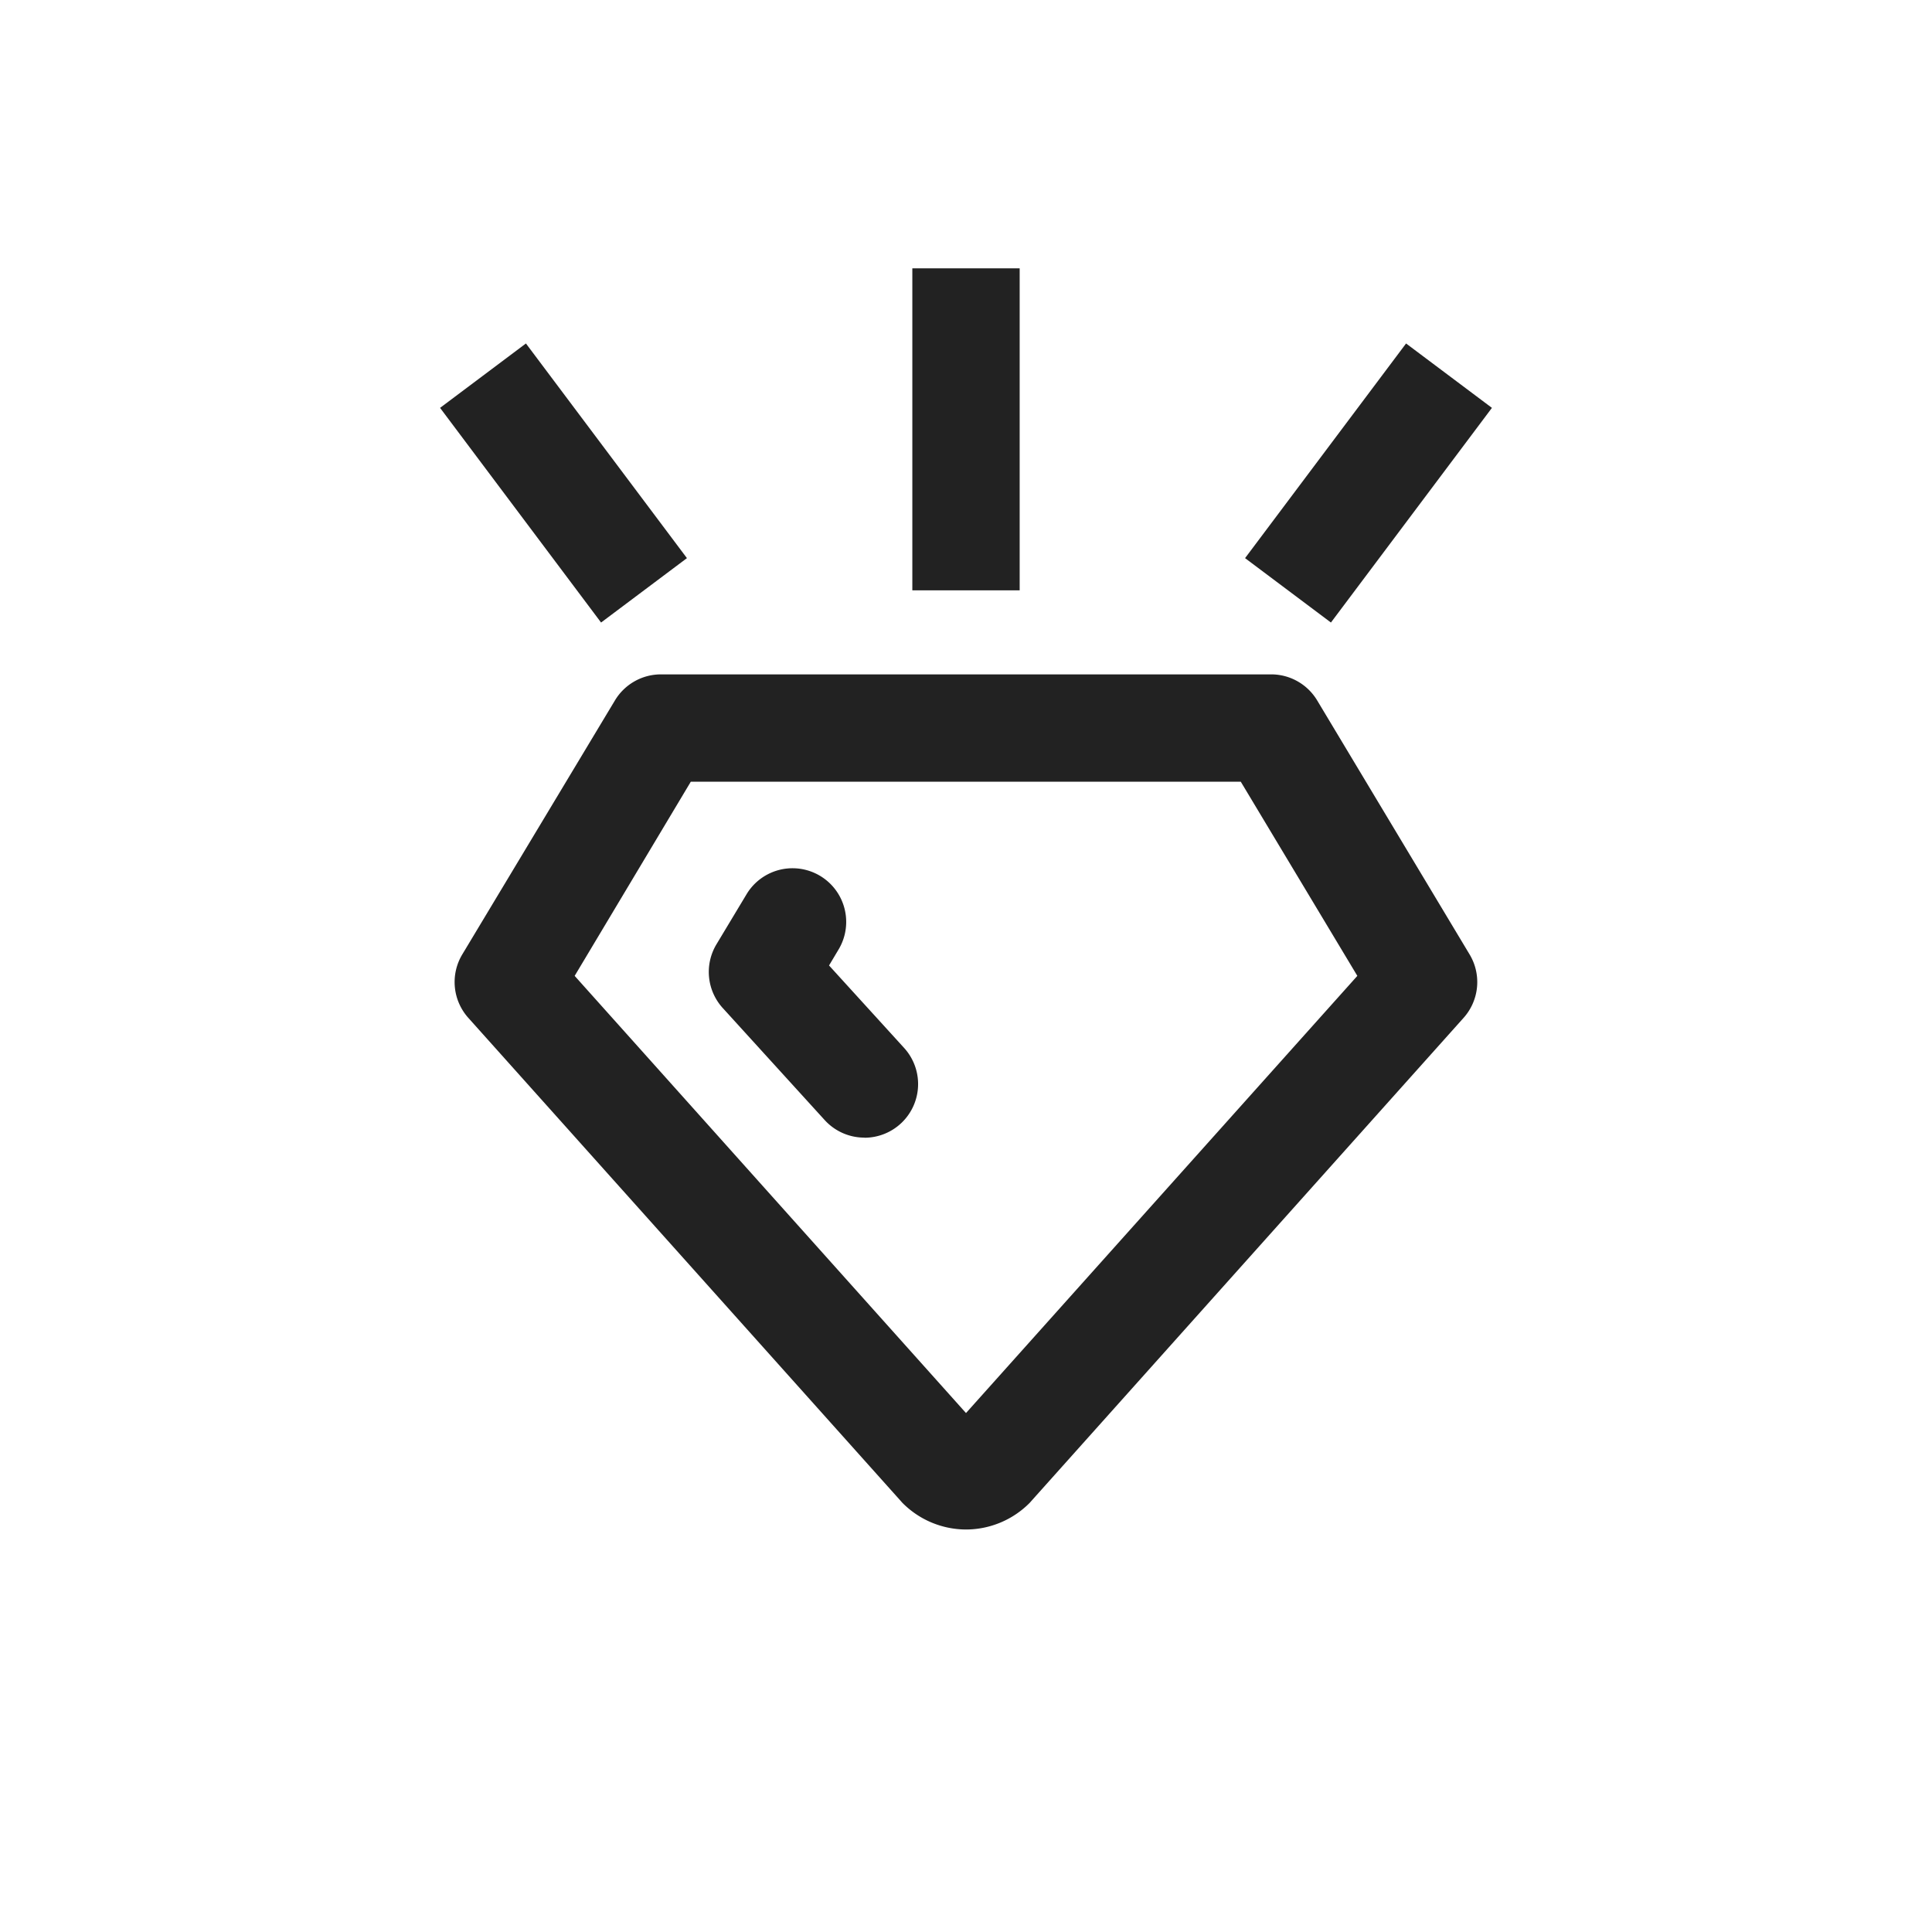 <svg id="그룹_178361" data-name="그룹 178361"
  xmlns="http://www.w3.org/2000/svg" width="18" height="18" viewBox="0 0 18 18">
  <path id="패스_53652" data-name="패스 53652" d="M0,0H18V18H0Z" fill="none"/>
  <g id="그룹_179570" data-name="그룹 179570">
    <path id="패스_53653" data-name="패스 53653" d="M7.264,12.467a.837.837,0,0,1-.594-.25L6.655,12.2,2.627,7.7a.5.5,0,0,1-.056-.591L3.993,4.743A.5.5,0,0,1,4.421,4.5h5.686a.5.5,0,0,1,.429.243l1.421,2.368A.5.5,0,0,1,11.9,7.7L7.874,12.2l-.015.017A.837.837,0,0,1,7.264,12.467ZM3.618,7.309l3.646,4.073L10.91,7.309,9.824,5.5H4.7Z" transform="translate(1.736 1.783)" fill="#222222"/>
    <path id="패스_53654" data-name="패스 53654" d="M8.949,10.818a.5.5,0,0,1-.37-.164L7.63,9.611a.5.5,0,0,1-.059-.594l.285-.474a.5.5,0,0,1,.857.515l-.093.156.7.769a.5.5,0,0,1-.37.836Z" transform="translate(-0.896 -0.219)" fill="#222222"/>
    <path id="선_3934" data-name="선 3934" d="M.5,3h-1V0h1Z" transform="translate(9 2.5)" fill="#222222"/>
    <path id="선_3936" data-name="선 3936" d="M1.1,2.3-.4.3.4-.3l1.5,2Z" transform="translate(4.5 3.5)" fill="#222222"/>
    <path id="선_3935" data-name="선 3935" d="M.4,2.3l-.8-.6,1.5-2,.8.6Z" transform="translate(12 3.5)" fill="#222222"/>
  </g>
</svg>
